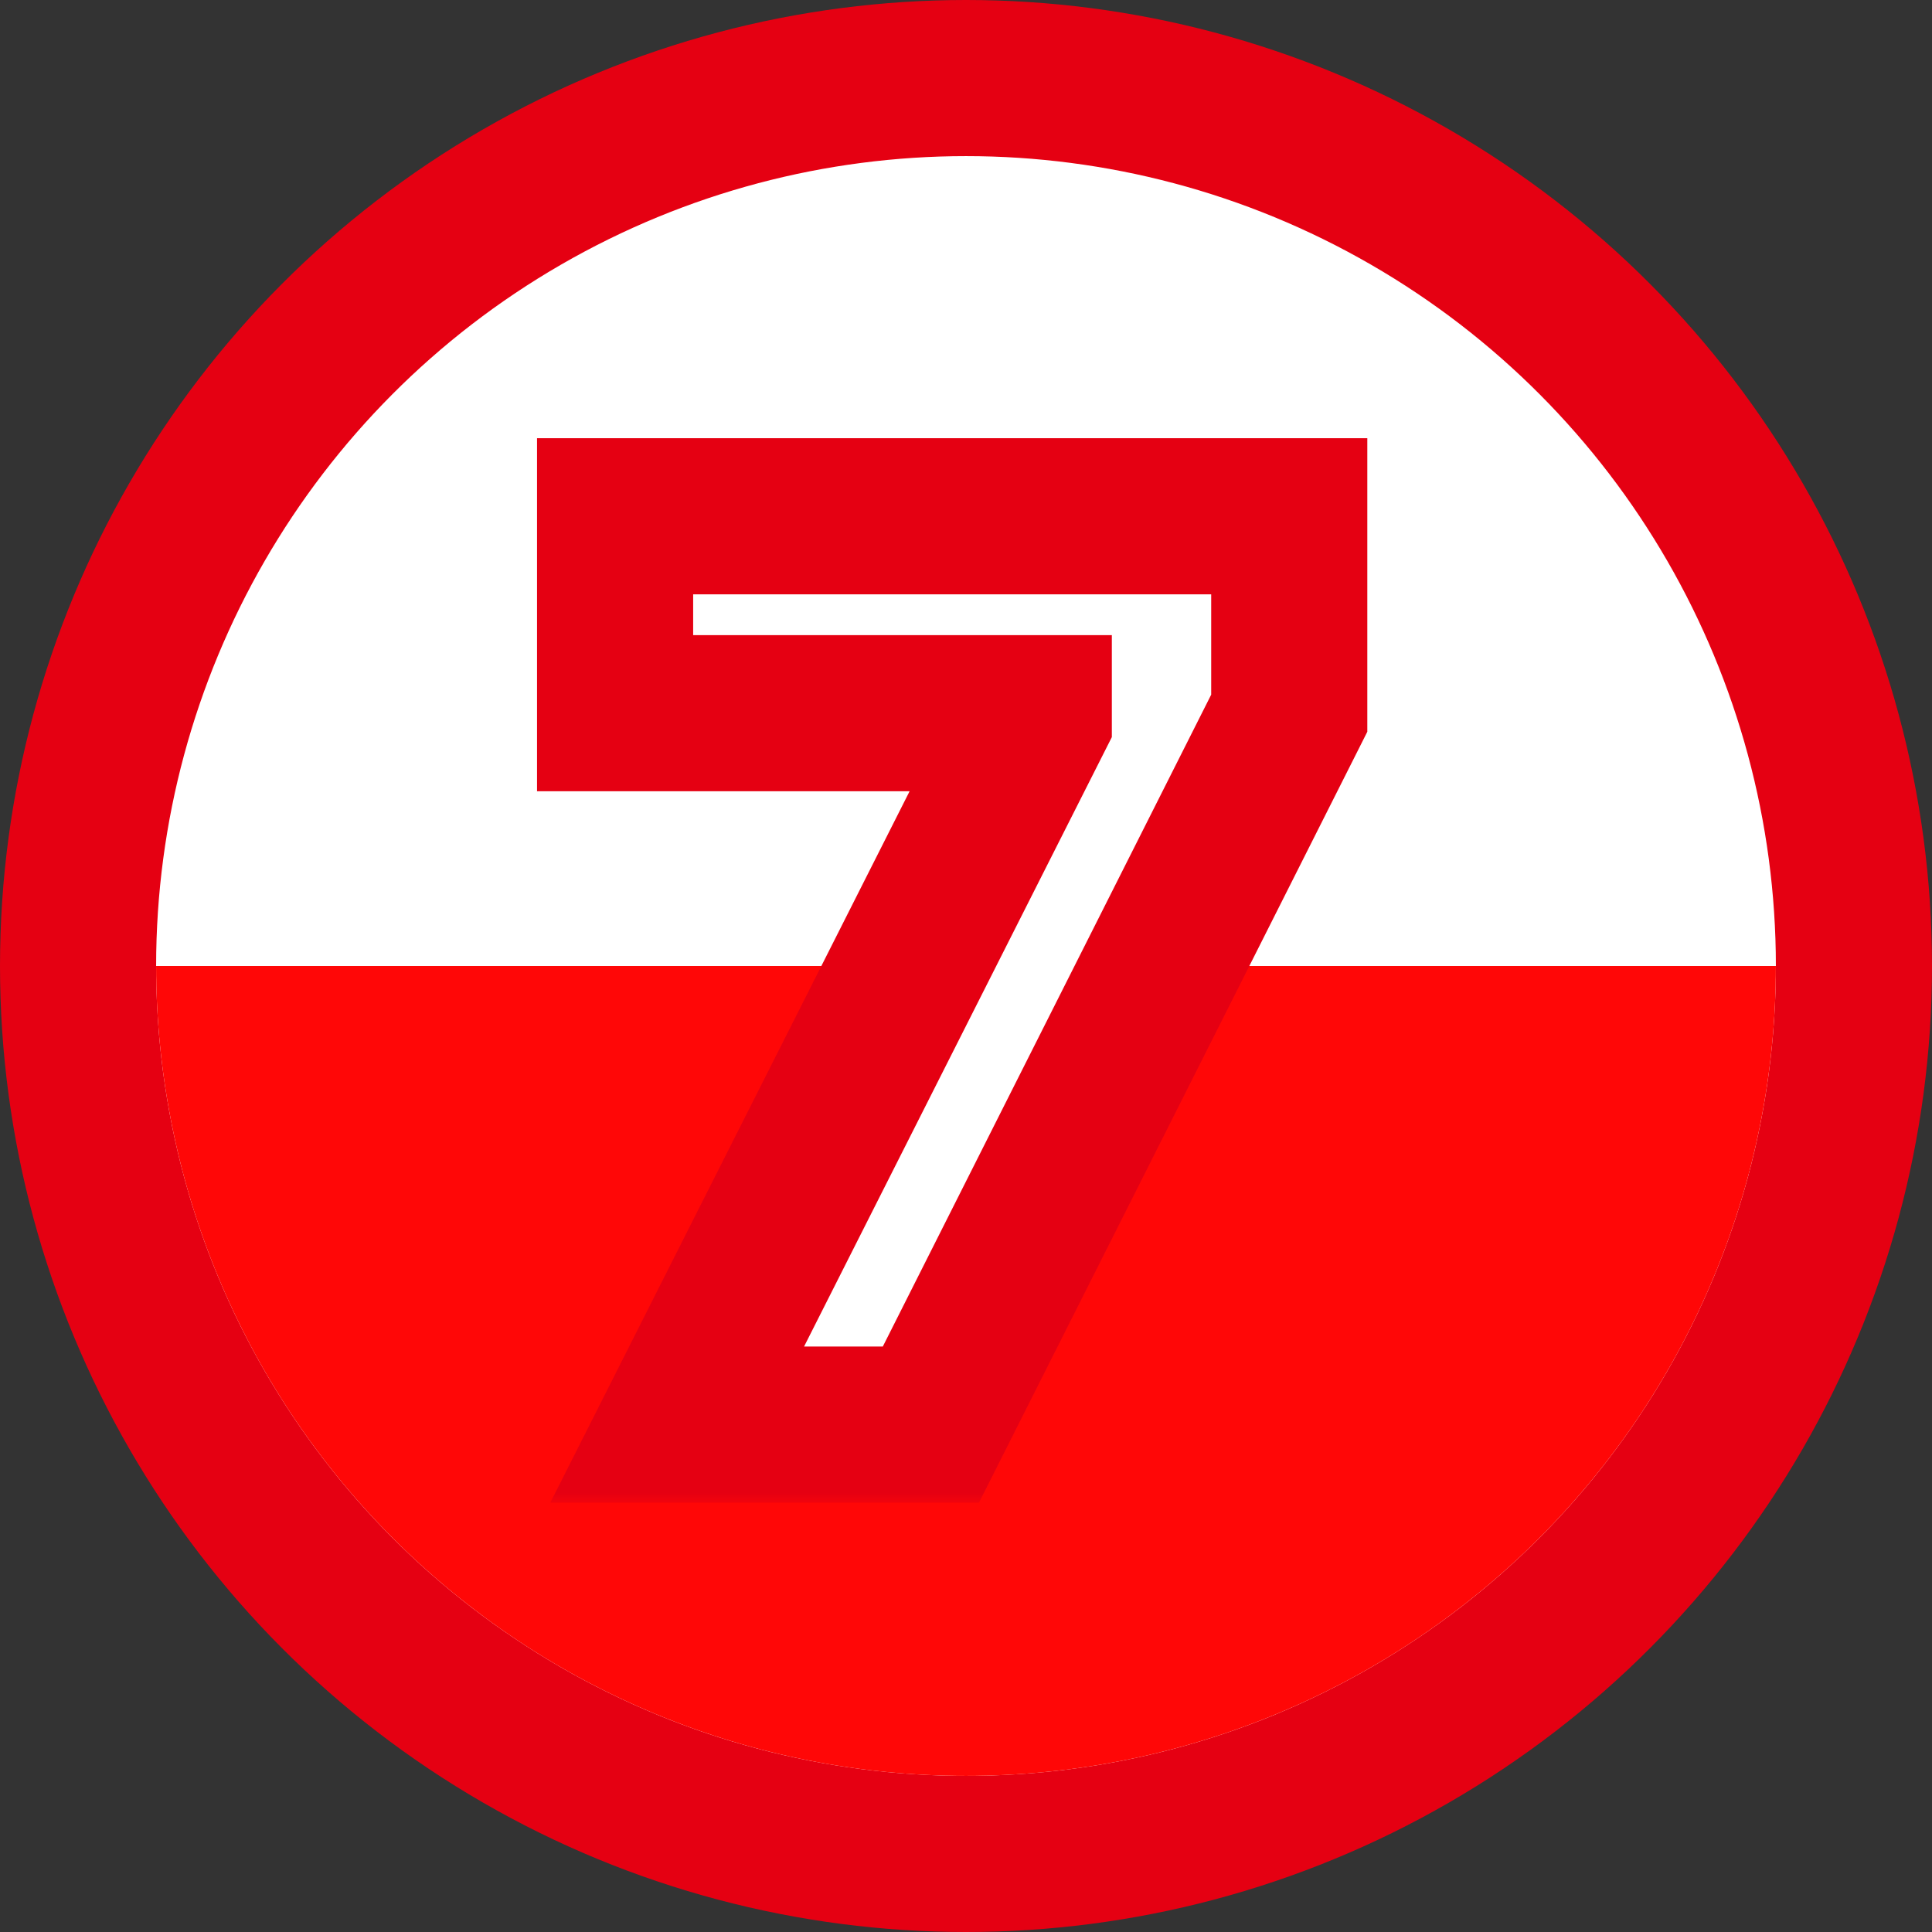 <svg width="99" height="99" viewBox="0 0 99 99" fill="none" xmlns="http://www.w3.org/2000/svg">
<rect x="0" y="0" width="99" height="99" fill="#333333" stroke="none"/>
<circle cx="49.5" cy="49.5" r="45.5" fill="white" stroke="#E50012" stroke-width="8"/>
<path d="M91 49.5C91 54.95 89.927 60.346 87.841 65.381C85.755 70.416 82.699 74.991 78.845 78.845C74.991 82.699 70.416 85.755 65.381 87.841C60.346 89.927 54.95 91 49.5 91C44.05 91 38.654 89.927 33.619 87.841C28.584 85.755 24.009 82.699 20.155 78.845C16.301 74.991 13.245 70.416 11.159 65.381C9.073 60.346 8 54.95 8 49.5L49.5 49.5H91Z" fill="#FF0707"/>
<mask id="path-3-outside-1_26_84" maskUnits="userSpaceOnUse" x="27" y="22" width="44" height="55" fill="black">
<rect fill="white" x="27" y="22" width="44" height="55"/>
<path d="M34.701 73L52.973 36.818V36.545H31.519V26.454H66.064V36.545L47.701 73H34.701Z"/>
</mask>
<path d="M34.701 73L52.973 36.818V36.545H31.519V26.454H66.064V36.545L47.701 73H34.701Z" fill="white"/>
<path d="M34.701 73L31.13 71.197L28.199 77H34.701V73ZM52.973 36.818L56.544 38.621L56.973 37.771V36.818H52.973ZM52.973 36.545H56.973V32.545H52.973V36.545ZM31.519 36.545H27.519V40.545H31.519V36.545ZM31.519 26.454V22.454H27.519V26.454H31.519ZM66.064 26.454H70.064V22.454H66.064V26.454ZM66.064 36.545L69.637 38.345L70.064 37.496V36.545H66.064ZM47.701 73V77H50.164L51.273 74.799L47.701 73ZM38.271 74.803L56.544 38.621L49.403 35.015L31.13 71.197L38.271 74.803ZM56.973 36.818V36.545H48.973V36.818H56.973ZM52.973 32.545H31.519V40.545H52.973V32.545ZM35.519 36.545V26.454H27.519V36.545H35.519ZM31.519 30.454H66.064V22.454H31.519V30.454ZM62.064 26.454V36.545H70.064V26.454H62.064ZM62.492 34.746L44.128 71.201L51.273 74.799L69.637 38.345L62.492 34.746ZM47.701 69H34.701V77H47.701V69Z" fill="#E50012" mask="url(#path-3-outside-1_26_84)"/>
</svg>
